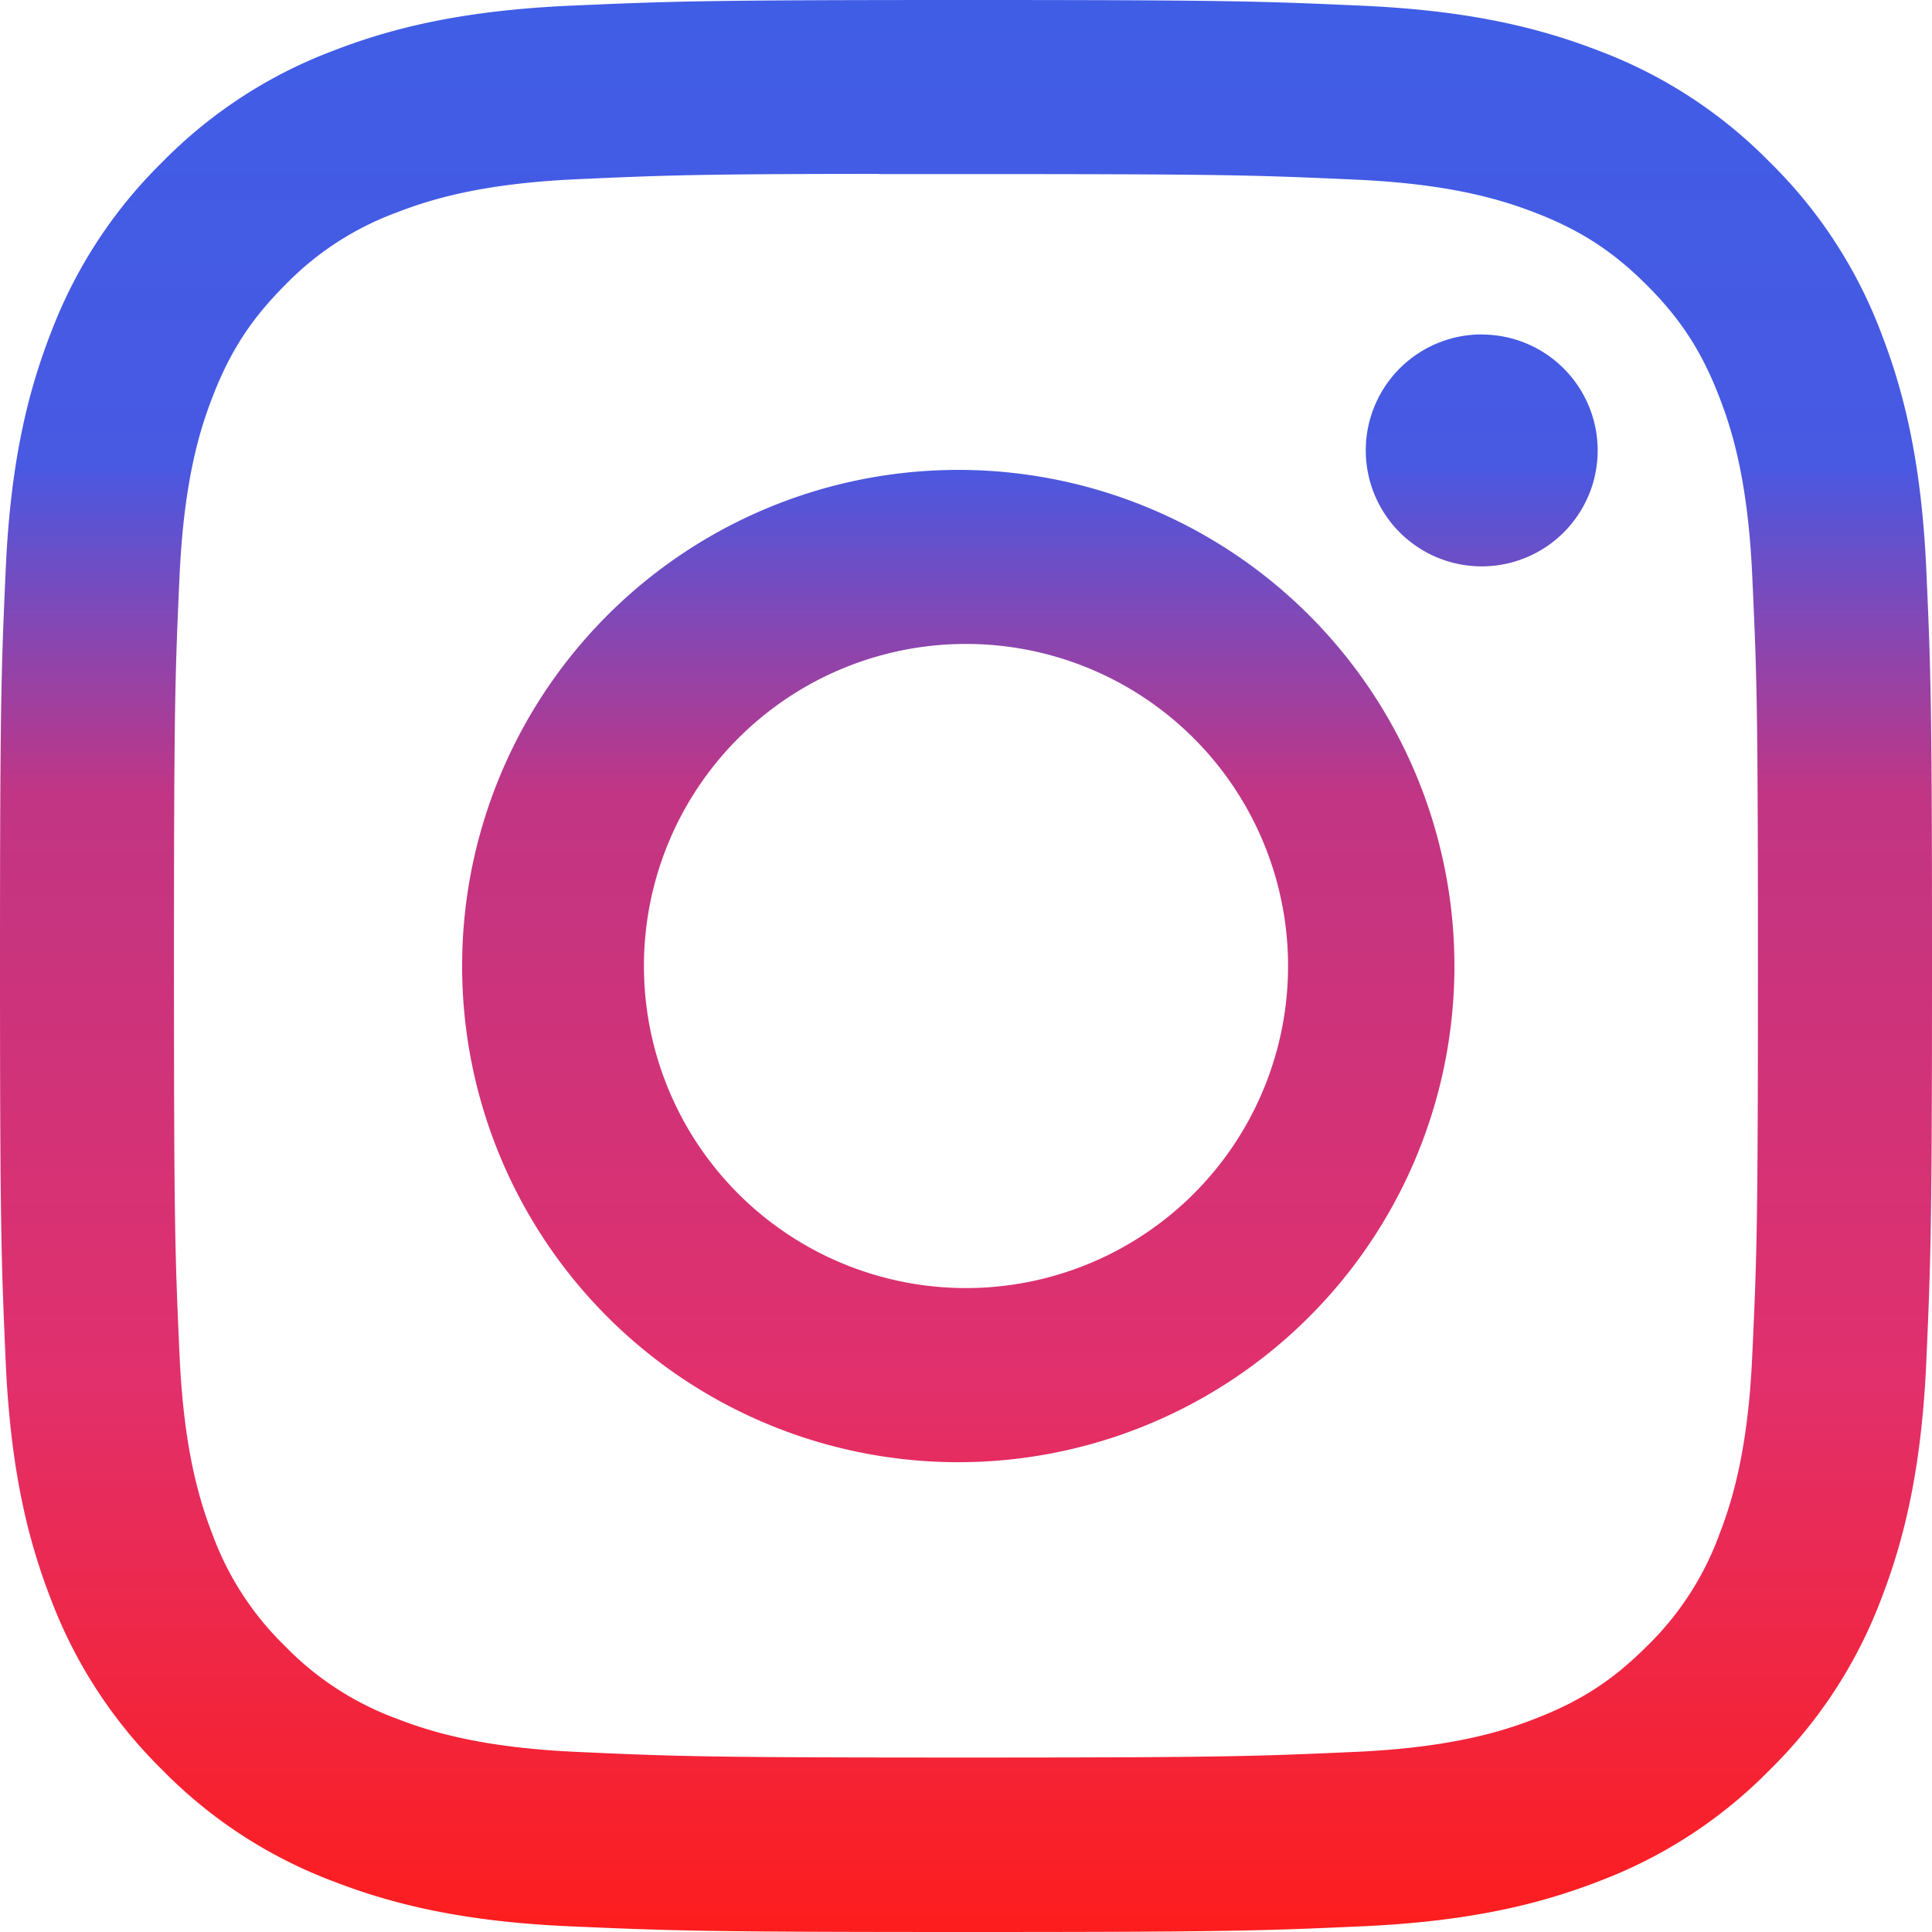 <svg width="20" height="20" fill="none" xmlns="http://www.w3.org/2000/svg"><path d="M10 0C7.286 0 6.945.013 5.879.06 4.813.11 4.086.278 3.45.525a4.896 4.896 0 0 0-1.771 1.154A4.909 4.909 0 0 0 .525 3.45C.278 4.085.109 4.812.06 5.875.012 6.944 0 7.284 0 10.001c0 2.715.013 3.055.06 4.122.05 1.065.218 1.79.465 2.427a4.91 4.91 0 0 0 1.154 1.771 4.88 4.88 0 0 0 1.77 1.154c.637.247 1.362.416 2.427.465 1.068.047 1.408.06 4.124.06 2.716 0 3.055-.012 4.123-.06 1.063-.05 1.792-.218 2.428-.465a4.893 4.893 0 0 0 1.77-1.154 4.91 4.91 0 0 0 1.154-1.771c.246-.636.415-1.363.465-2.428.047-1.066.06-1.406.06-4.122s-.012-3.056-.06-4.124c-.05-1.064-.219-1.791-.465-2.426a4.907 4.907 0 0 0-1.154-1.771A4.888 4.888 0 0 0 16.55.525C15.912.278 15.185.109 14.121.06 13.054.012 12.715 0 9.998 0H10 10Zm-.896 1.802H10c2.67 0 2.987.01 4.04.058.975.044 1.505.207 1.858.344.466.181.8.398 1.15.748.35.35.566.683.747 1.15.138.352.3.882.344 1.857.049 1.054.059 1.37.059 4.039 0 2.668-.01 2.986-.059 4.04-.044.974-.207 1.503-.344 1.856a3.09 3.09 0 0 1-.748 1.149c-.35.35-.683.566-1.15.747-.35.137-.88.3-1.857.345-1.053.047-1.37.059-4.04.059s-2.987-.011-4.041-.059c-.975-.045-1.504-.208-1.856-.345a3.097 3.097 0 0 1-1.15-.747 3.1 3.1 0 0 1-.75-1.15c-.137-.352-.3-.882-.344-1.857-.048-1.053-.058-1.37-.058-4.041 0-2.67.01-2.985.058-4.039.045-.975.207-1.505.345-1.857.181-.467.399-.8.749-1.15a3.09 3.09 0 0 1 1.15-.748c.352-.137.881-.3 1.856-.345.923-.042 1.28-.055 3.144-.056v.002Zm6.235 1.66a1.2 1.2 0 1 0 0 2.401 1.2 1.2 0 0 0 0-2.4ZM10 4.865a5.136 5.136 0 1 0-.16 10.271 5.136 5.136 0 0 0 .16-10.271Zm0 1.801a3.334 3.334 0 1 1 0 6.668 3.334 3.334 0 0 1 0-6.668Z" fill="url(#a)"/><defs><linearGradient id="a" x1="10" y1="0" x2="10" y2="20" gradientUnits="userSpaceOnUse"><stop stop-color="#405DE6"/><stop offset=".24" stop-color="#4859E2"/><stop offset=".411" stop-color="#C13584"/><stop offset=".714" stop-color="#E1306C"/><stop offset="1" stop-color="#FD1D1D"/></linearGradient></defs></svg>